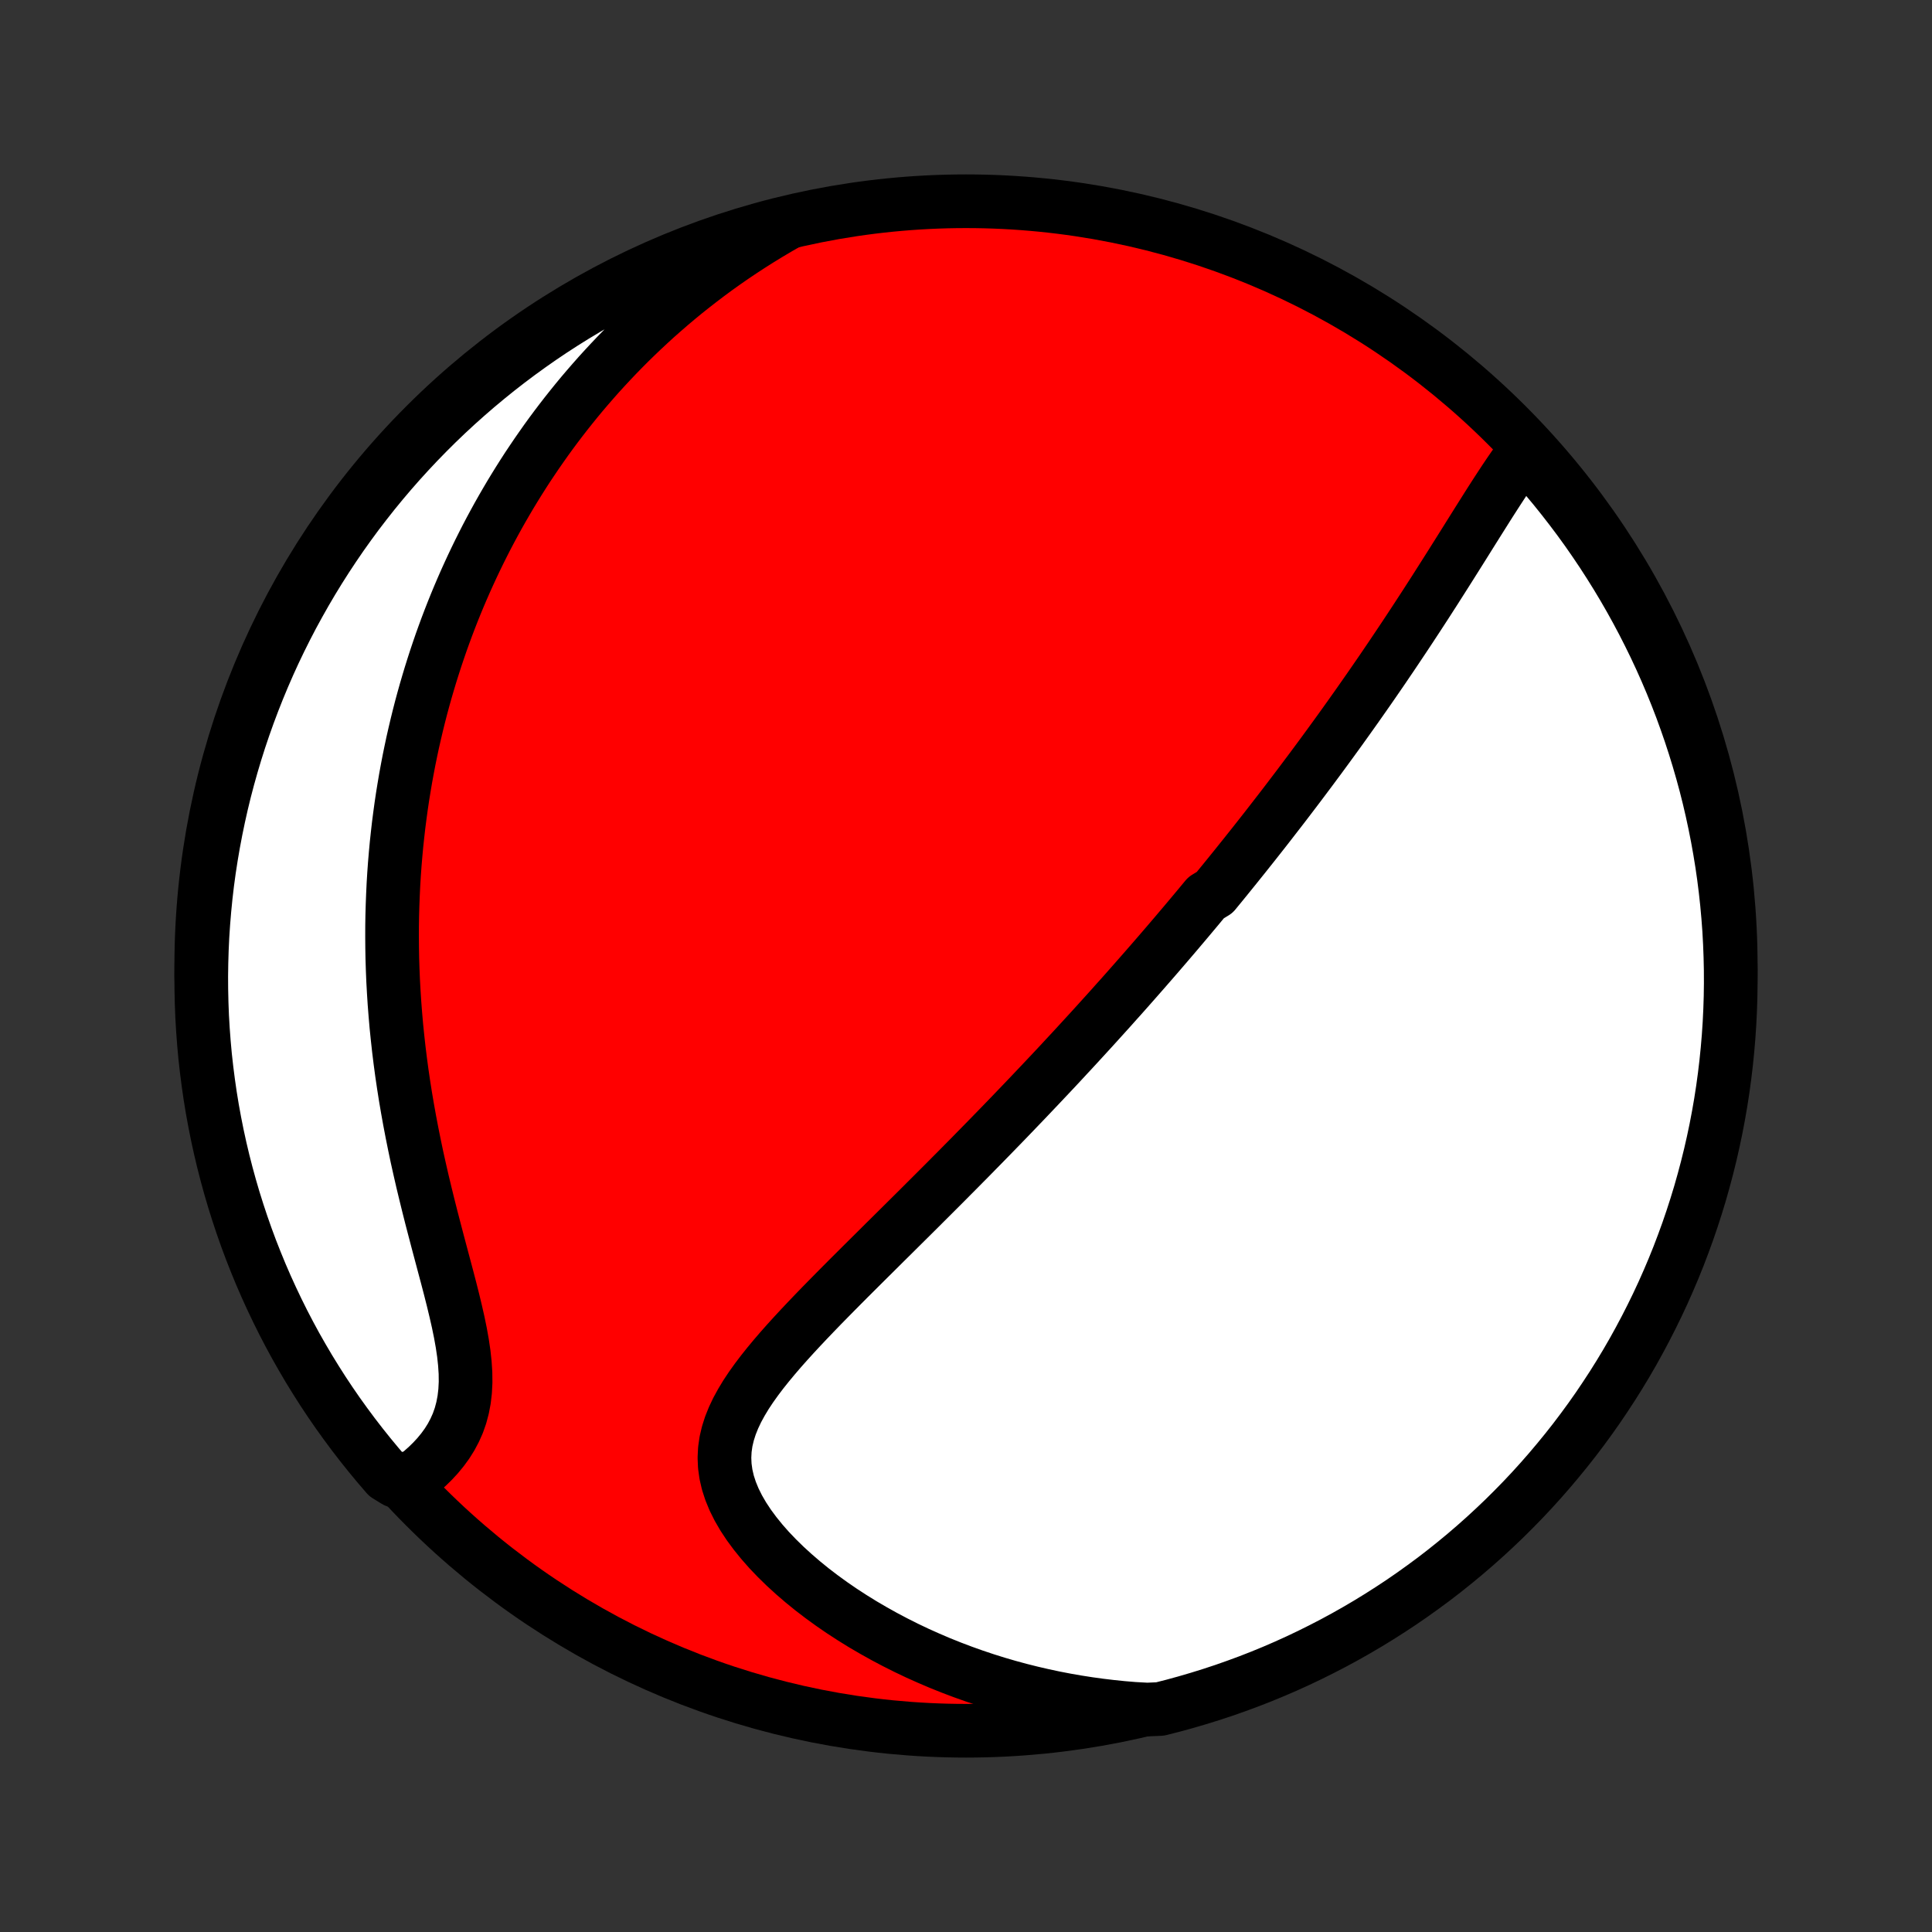 <?xml version="1.0" encoding="utf-8" standalone="no"?>
<!DOCTYPE svg PUBLIC "-//W3C//DTD SVG 1.1//EN"
  "http://www.w3.org/Graphics/SVG/1.1/DTD/svg11.dtd">
<!-- Created with matplotlib (http://matplotlib.org/) -->
<svg height="72pt" version="1.1" viewBox="0 0 72 72" width="72pt" xmlns="http://www.w3.org/2000/svg" xmlns:xlink="http://www.w3.org/1999/xlink">
 <rect x="0" y="0" width="72" height="72" fill="#333333" stroke="none"/>
 <defs>
  <style type="text/css">
*{stroke-linecap:butt;stroke-linejoin:round;}
  </style>
 </defs>
 <g id="figure_1">
  <g id="patch_1">
   <path d="
M0 72
L72 72
L72 0
L0 0
z
" style="fill:none;"/>
  </g>
  <g id="axes_1">
   <g id="PatchCollection_1">
    <defs>
     <path d="
M36 -7.5
C43.558 -7.5 50.808 -10.503 56.153 -15.848
C61.497 -21.192 64.5 -28.442 64.5 -36
C64.5 -43.558 61.497 -50.808 56.153 -56.153
C50.808 -61.497 43.558 -64.5 36 -64.5
C28.442 -64.5 21.192 -61.497 15.848 -56.153
C10.503 -50.808 7.5 -43.558 7.5 -36
C7.5 -28.442 10.503 -21.192 15.848 -15.848
C21.192 -10.503 28.442 -7.5 36 -7.5
z
" id="C0_0_a811fe30f3"/>
     <path d="
M56.922 -55.3
L56.748 -55.074
L56.577 -54.841
L56.408 -54.603
L56.24 -54.359
L56.074 -54.112
L55.909 -53.861
L55.744 -53.607
L55.58 -53.352
L55.416 -53.094
L55.253 -52.835
L55.089 -52.575
L54.926 -52.315
L54.763 -52.055
L54.6 -51.794
L54.437 -51.534
L54.274 -51.275
L54.111 -51.016
L53.948 -50.758
L53.785 -50.501
L53.622 -50.245
L53.46 -49.99
L53.297 -49.737
L53.135 -49.485
L52.972 -49.235
L52.81 -48.986
L52.648 -48.739
L52.486 -48.493
L52.325 -48.25
L52.163 -48.008
L52.002 -47.767
L51.842 -47.529
L51.681 -47.292
L51.521 -47.056
L51.361 -46.823
L51.201 -46.591
L51.042 -46.361
L50.883 -46.133
L50.724 -45.906
L50.566 -45.681
L50.408 -45.458
L50.25 -45.236
L50.093 -45.016
L49.936 -44.797
L49.779 -44.58
L49.622 -44.364
L49.466 -44.15
L49.31 -43.937
L49.154 -43.725
L48.998 -43.515
L48.843 -43.306
L48.687 -43.098
L48.532 -42.891
L48.377 -42.685
L48.222 -42.481
L48.067 -42.277
L47.913 -42.075
L47.758 -41.873
L47.603 -41.673
L47.448 -41.473
L47.294 -41.274
L47.139 -41.075
L46.984 -40.878
L46.829 -40.681
L46.674 -40.485
L46.518 -40.289
L46.363 -40.094
L46.207 -39.9
L46.051 -39.705
L45.894 -39.511
L45.738 -39.318
L45.581 -39.125
L45.423 -38.932
L45.265 -38.739
L44.948 -38.547
L44.788 -38.354
L44.629 -38.162
L44.468 -37.97
L44.307 -37.778
L44.145 -37.585
L43.982 -37.393
L43.819 -37.2
L43.654 -37.007
L43.489 -36.814
L43.323 -36.621
L43.156 -36.427
L42.988 -36.233
L42.819 -36.039
L42.649 -35.844
L42.478 -35.649
L42.306 -35.453
L42.132 -35.256
L41.958 -35.059
L41.782 -34.861
L41.604 -34.663
L41.426 -34.463
L41.246 -34.263
L41.064 -34.062
L40.881 -33.86
L40.697 -33.657
L40.51 -33.453
L40.322 -33.248
L40.133 -33.042
L39.942 -32.835
L39.748 -32.627
L39.554 -32.417
L39.357 -32.206
L39.158 -31.994
L38.957 -31.781
L38.755 -31.567
L38.55 -31.351
L38.343 -31.133
L38.134 -30.914
L37.923 -30.694
L37.71 -30.472
L37.494 -30.248
L37.276 -30.023
L37.056 -29.797
L36.834 -29.569
L36.609 -29.339
L36.382 -29.108
L36.153 -28.874
L35.921 -28.64
L35.687 -28.403
L35.45 -28.165
L35.212 -27.925
L34.97 -27.683
L34.727 -27.44
L34.481 -27.195
L34.234 -26.948
L33.984 -26.7
L33.732 -26.45
L33.478 -26.198
L33.223 -25.945
L32.965 -25.69
L32.707 -25.433
L32.447 -25.175
L32.186 -24.916
L31.924 -24.655
L31.661 -24.393
L31.398 -24.129
L31.135 -23.864
L30.873 -23.598
L30.611 -23.331
L30.351 -23.062
L30.093 -22.792
L29.837 -22.521
L29.585 -22.249
L29.337 -21.976
L29.093 -21.701
L28.856 -21.425
L28.626 -21.148
L28.404 -20.87
L28.192 -20.59
L27.991 -20.309
L27.803 -20.026
L27.631 -19.741
L27.474 -19.454
L27.337 -19.165
L27.22 -18.873
L27.126 -18.578
L27.056 -18.281
L27.013 -17.98
L26.998 -17.676
L27.011 -17.369
L27.054 -17.059
L27.126 -16.747
L27.228 -16.433
L27.358 -16.117
L27.516 -15.8
L27.7 -15.483
L27.909 -15.167
L28.141 -14.853
L28.394 -14.541
L28.666 -14.232
L28.957 -13.928
L29.264 -13.628
L29.586 -13.334
L29.921 -13.046
L30.268 -12.764
L30.627 -12.49
L30.995 -12.223
L31.372 -11.964
L31.757 -11.714
L32.149 -11.471
L32.548 -11.238
L32.951 -11.013
L33.36 -10.797
L33.772 -10.59
L34.188 -10.392
L34.608 -10.204
L35.029 -10.024
L35.453 -9.854
L35.878 -9.693
L36.305 -9.541
L36.732 -9.398
L37.16 -9.264
L37.589 -9.139
L38.017 -9.023
L38.444 -8.916
L38.872 -8.817
L39.298 -8.726
L39.723 -8.644
L40.148 -8.57
L40.571 -8.504
L40.992 -8.446
L41.412 -8.396
L41.83 -8.353
L42.246 -8.318
L42.751 -8.29
L43.234 -8.311
L43.714 -8.433
L44.191 -8.564
L44.666 -8.703
L45.139 -8.85
L45.609 -9.005
L46.075 -9.169
L46.539 -9.34
L47 -9.52
L47.457 -9.708
L47.911 -9.904
L48.361 -10.108
L48.807 -10.32
L49.249 -10.54
L49.688 -10.767
L50.122 -11.002
L50.552 -11.245
L50.977 -11.495
L51.398 -11.753
L51.814 -12.018
L52.226 -12.29
L52.632 -12.57
L53.033 -12.857
L53.43 -13.15
L53.821 -13.451
L54.206 -13.759
L54.586 -14.073
L54.96 -14.394
L55.329 -14.722
L55.691 -15.056
L56.048 -15.396
L56.398 -15.743
L56.743 -16.096
L57.081 -16.455
L57.412 -16.82
L57.737 -17.191
L58.055 -17.568
L58.367 -17.95
L58.672 -18.337
L58.97 -18.731
L59.261 -19.129
L59.545 -19.532
L59.821 -19.941
L60.091 -20.354
L60.353 -20.772
L60.608 -21.195
L60.855 -21.622
L61.094 -22.054
L61.326 -22.49
L61.55 -22.93
L61.767 -23.374
L61.976 -23.822
L62.176 -24.273
L62.369 -24.728
L62.554 -25.187
L62.73 -25.649
L62.899 -26.114
L63.059 -26.582
L63.211 -27.053
L63.355 -27.526
L63.49 -28.003
L63.617 -28.481
L63.736 -28.962
L63.846 -29.445
L63.948 -29.93
L64.041 -30.417
L64.126 -30.906
L64.202 -31.396
L64.269 -31.887
L64.328 -32.38
L64.378 -32.874
L64.42 -33.369
L64.453 -33.865
L64.477 -34.361
L64.493 -34.858
L64.5 -35.355
L64.498 -35.852
L64.487 -36.35
L64.468 -36.847
L64.441 -37.344
L64.404 -37.841
L64.359 -38.337
L64.305 -38.832
L64.243 -39.327
L64.172 -39.82
L64.092 -40.312
L64.004 -40.803
L63.907 -41.293
L63.802 -41.781
L63.689 -42.267
L63.567 -42.751
L63.436 -43.234
L63.297 -43.714
L63.15 -44.191
L62.995 -44.666
L62.831 -45.139
L62.66 -45.609
L62.48 -46.075
L62.292 -46.539
L62.096 -47
L61.892 -47.457
L61.68 -47.911
L61.46 -48.361
L61.233 -48.807
L60.998 -49.249
L60.755 -49.688
L60.505 -50.122
L60.247 -50.552
L59.982 -50.977
L59.71 -51.398
L59.43 -51.814
L59.144 -52.226
L58.85 -52.632
L58.549 -53.033
L58.241 -53.43
L57.927 -53.821
L57.606 -54.206
z
" id="C0_1_ba8535b1c7"/>
     <path d="
M29.348 -63.694
L28.992 -63.489
L28.643 -63.282
L28.302 -63.073
L27.967 -62.861
L27.639 -62.647
L27.318 -62.431
L27.004 -62.213
L26.696 -61.993
L26.395 -61.771
L26.1 -61.547
L25.811 -61.322
L25.527 -61.096
L25.25 -60.868
L24.978 -60.639
L24.712 -60.408
L24.45 -60.177
L24.195 -59.944
L23.944 -59.71
L23.698 -59.475
L23.457 -59.24
L23.221 -59.003
L22.989 -58.765
L22.762 -58.526
L22.539 -58.286
L22.32 -58.046
L22.106 -57.804
L21.896 -57.562
L21.689 -57.319
L21.487 -57.075
L21.288 -56.829
L21.093 -56.583
L20.902 -56.337
L20.714 -56.089
L20.529 -55.84
L20.348 -55.59
L20.171 -55.339
L19.996 -55.087
L19.825 -54.834
L19.656 -54.581
L19.491 -54.325
L19.329 -54.069
L19.17 -53.812
L19.013 -53.553
L18.86 -53.293
L18.709 -53.032
L18.561 -52.77
L18.416 -52.506
L18.273 -52.24
L18.133 -51.974
L17.996 -51.705
L17.861 -51.435
L17.729 -51.164
L17.599 -50.89
L17.472 -50.615
L17.347 -50.339
L17.225 -50.06
L17.105 -49.779
L16.988 -49.497
L16.873 -49.212
L16.761 -48.926
L16.651 -48.637
L16.544 -48.346
L16.439 -48.053
L16.337 -47.757
L16.237 -47.459
L16.14 -47.159
L16.045 -46.856
L15.953 -46.55
L15.863 -46.242
L15.776 -45.931
L15.691 -45.617
L15.61 -45.301
L15.531 -44.981
L15.455 -44.658
L15.381 -44.333
L15.311 -44.004
L15.243 -43.672
L15.179 -43.337
L15.117 -42.998
L15.059 -42.656
L15.003 -42.31
L14.951 -41.961
L14.903 -41.609
L14.857 -41.252
L14.816 -40.893
L14.777 -40.529
L14.743 -40.162
L14.712 -39.791
L14.685 -39.416
L14.662 -39.037
L14.644 -38.654
L14.629 -38.267
L14.618 -37.877
L14.612 -37.483
L14.611 -37.084
L14.614 -36.682
L14.621 -36.276
L14.634 -35.866
L14.651 -35.453
L14.674 -35.036
L14.701 -34.615
L14.734 -34.19
L14.771 -33.763
L14.815 -33.332
L14.863 -32.897
L14.917 -32.46
L14.976 -32.02
L15.041 -31.578
L15.111 -31.133
L15.187 -30.685
L15.268 -30.236
L15.354 -29.786
L15.445 -29.334
L15.54 -28.881
L15.641 -28.428
L15.745 -27.974
L15.854 -27.521
L15.965 -27.069
L16.079 -26.618
L16.196 -26.169
L16.313 -25.722
L16.431 -25.279
L16.548 -24.839
L16.664 -24.404
L16.776 -23.975
L16.883 -23.551
L16.983 -23.135
L17.076 -22.726
L17.158 -22.327
L17.228 -21.936
L17.284 -21.557
L17.324 -21.188
L17.347 -20.832
L17.351 -20.487
L17.334 -20.156
L17.297 -19.838
L17.239 -19.533
L17.161 -19.241
L17.063 -18.962
L16.945 -18.697
L16.81 -18.443
L16.658 -18.201
L16.491 -17.972
L16.311 -17.753
L16.119 -17.545
L15.916 -17.347
L15.704 -17.159
L15.484 -16.98
L14.745 -16.811
L14.416 -17.014
L14.095 -17.388
L13.78 -17.768
L13.472 -18.153
L13.171 -18.543
L12.877 -18.939
L12.589 -19.34
L12.309 -19.746
L12.036 -20.157
L11.771 -20.573
L11.512 -20.994
L11.262 -21.419
L11.018 -21.848
L10.783 -22.282
L10.555 -22.72
L10.335 -23.163
L10.123 -23.608
L9.918 -24.058
L9.721 -24.512
L9.533 -24.969
L9.352 -25.429
L9.18 -25.892
L9.016 -26.359
L8.86 -26.829
L8.712 -27.301
L8.573 -27.776
L8.442 -28.253
L8.319 -28.733
L8.205 -29.215
L8.099 -29.7
L8.002 -30.186
L7.913 -30.673
L7.833 -31.163
L7.762 -31.654
L7.699 -32.146
L7.644 -32.639
L7.599 -33.134
L7.562 -33.629
L7.533 -34.125
L7.514 -34.622
L7.503 -35.119
L7.5 -35.616
L7.507 -36.114
L7.522 -36.611
L7.545 -37.108
L7.578 -37.605
L7.619 -38.101
L7.668 -38.597
L7.726 -39.092
L7.793 -39.586
L7.869 -40.079
L7.953 -40.57
L8.046 -41.061
L8.147 -41.549
L8.256 -42.036
L8.374 -42.522
L8.501 -43.005
L8.636 -43.486
L8.779 -43.965
L8.93 -44.441
L9.09 -44.915
L9.258 -45.386
L9.434 -45.854
L9.618 -46.319
L9.81 -46.781
L10.01 -47.24
L10.218 -47.696
L10.434 -48.147
L10.658 -48.596
L10.889 -49.04
L11.129 -49.48
L11.375 -49.916
L11.629 -50.348
L11.891 -50.776
L12.16 -51.199
L12.436 -51.617
L12.719 -52.031
L13.01 -52.44
L13.307 -52.844
L13.612 -53.242
L13.923 -53.636
L14.241 -54.024
L14.565 -54.406
L14.896 -54.783
L15.234 -55.154
L15.578 -55.52
L15.928 -55.879
L16.284 -56.233
L16.646 -56.58
L17.014 -56.921
L17.388 -57.255
L17.768 -57.584
L18.153 -57.905
L18.543 -58.22
L18.939 -58.528
L19.34 -58.829
L19.746 -59.123
L20.157 -59.411
L20.573 -59.691
L20.994 -59.964
L21.419 -60.229
L21.848 -60.487
L22.282 -60.738
L22.72 -60.981
L23.163 -61.217
L23.608 -61.445
L24.058 -61.665
L24.512 -61.877
L24.969 -62.082
L25.429 -62.279
L25.892 -62.467
L26.359 -62.648
L26.829 -62.82
L27.301 -62.984
L27.776 -63.14
L28.253 -63.288
L28.733 -63.427
z
" id="C0_2_62ab115c63"/>
    </defs>
    <g clip-path="url(#p1bffca34e9)">
     <use style="fill:#ff0000;stroke:#000000;stroke-width:2.0;" x="0.0" xlink:href="#C0_0_a811fe30f3" y="72.0"/>
    </g>
    <g clip-path="url(#p1bffca34e9)">
     <use style="fill:#ffffff;stroke:#000000;stroke-width:2.0;" x="0.0" xlink:href="#C0_1_ba8535b1c7" y="72.0"/>
    </g>
    <g clip-path="url(#p1bffca34e9)">
     <use style="fill:#ffffff;stroke:#000000;stroke-width:2.0;" x="0.0" xlink:href="#C0_2_62ab115c63" y="72.0"/>
    </g>
   </g>
  </g>
 </g>
 <defs>
  <clipPath id="p1bffca34e9">
   <rect height="72.0" width="72.0" x="0.0" y="0.0"/>
  </clipPath>
 </defs>
</svg>
